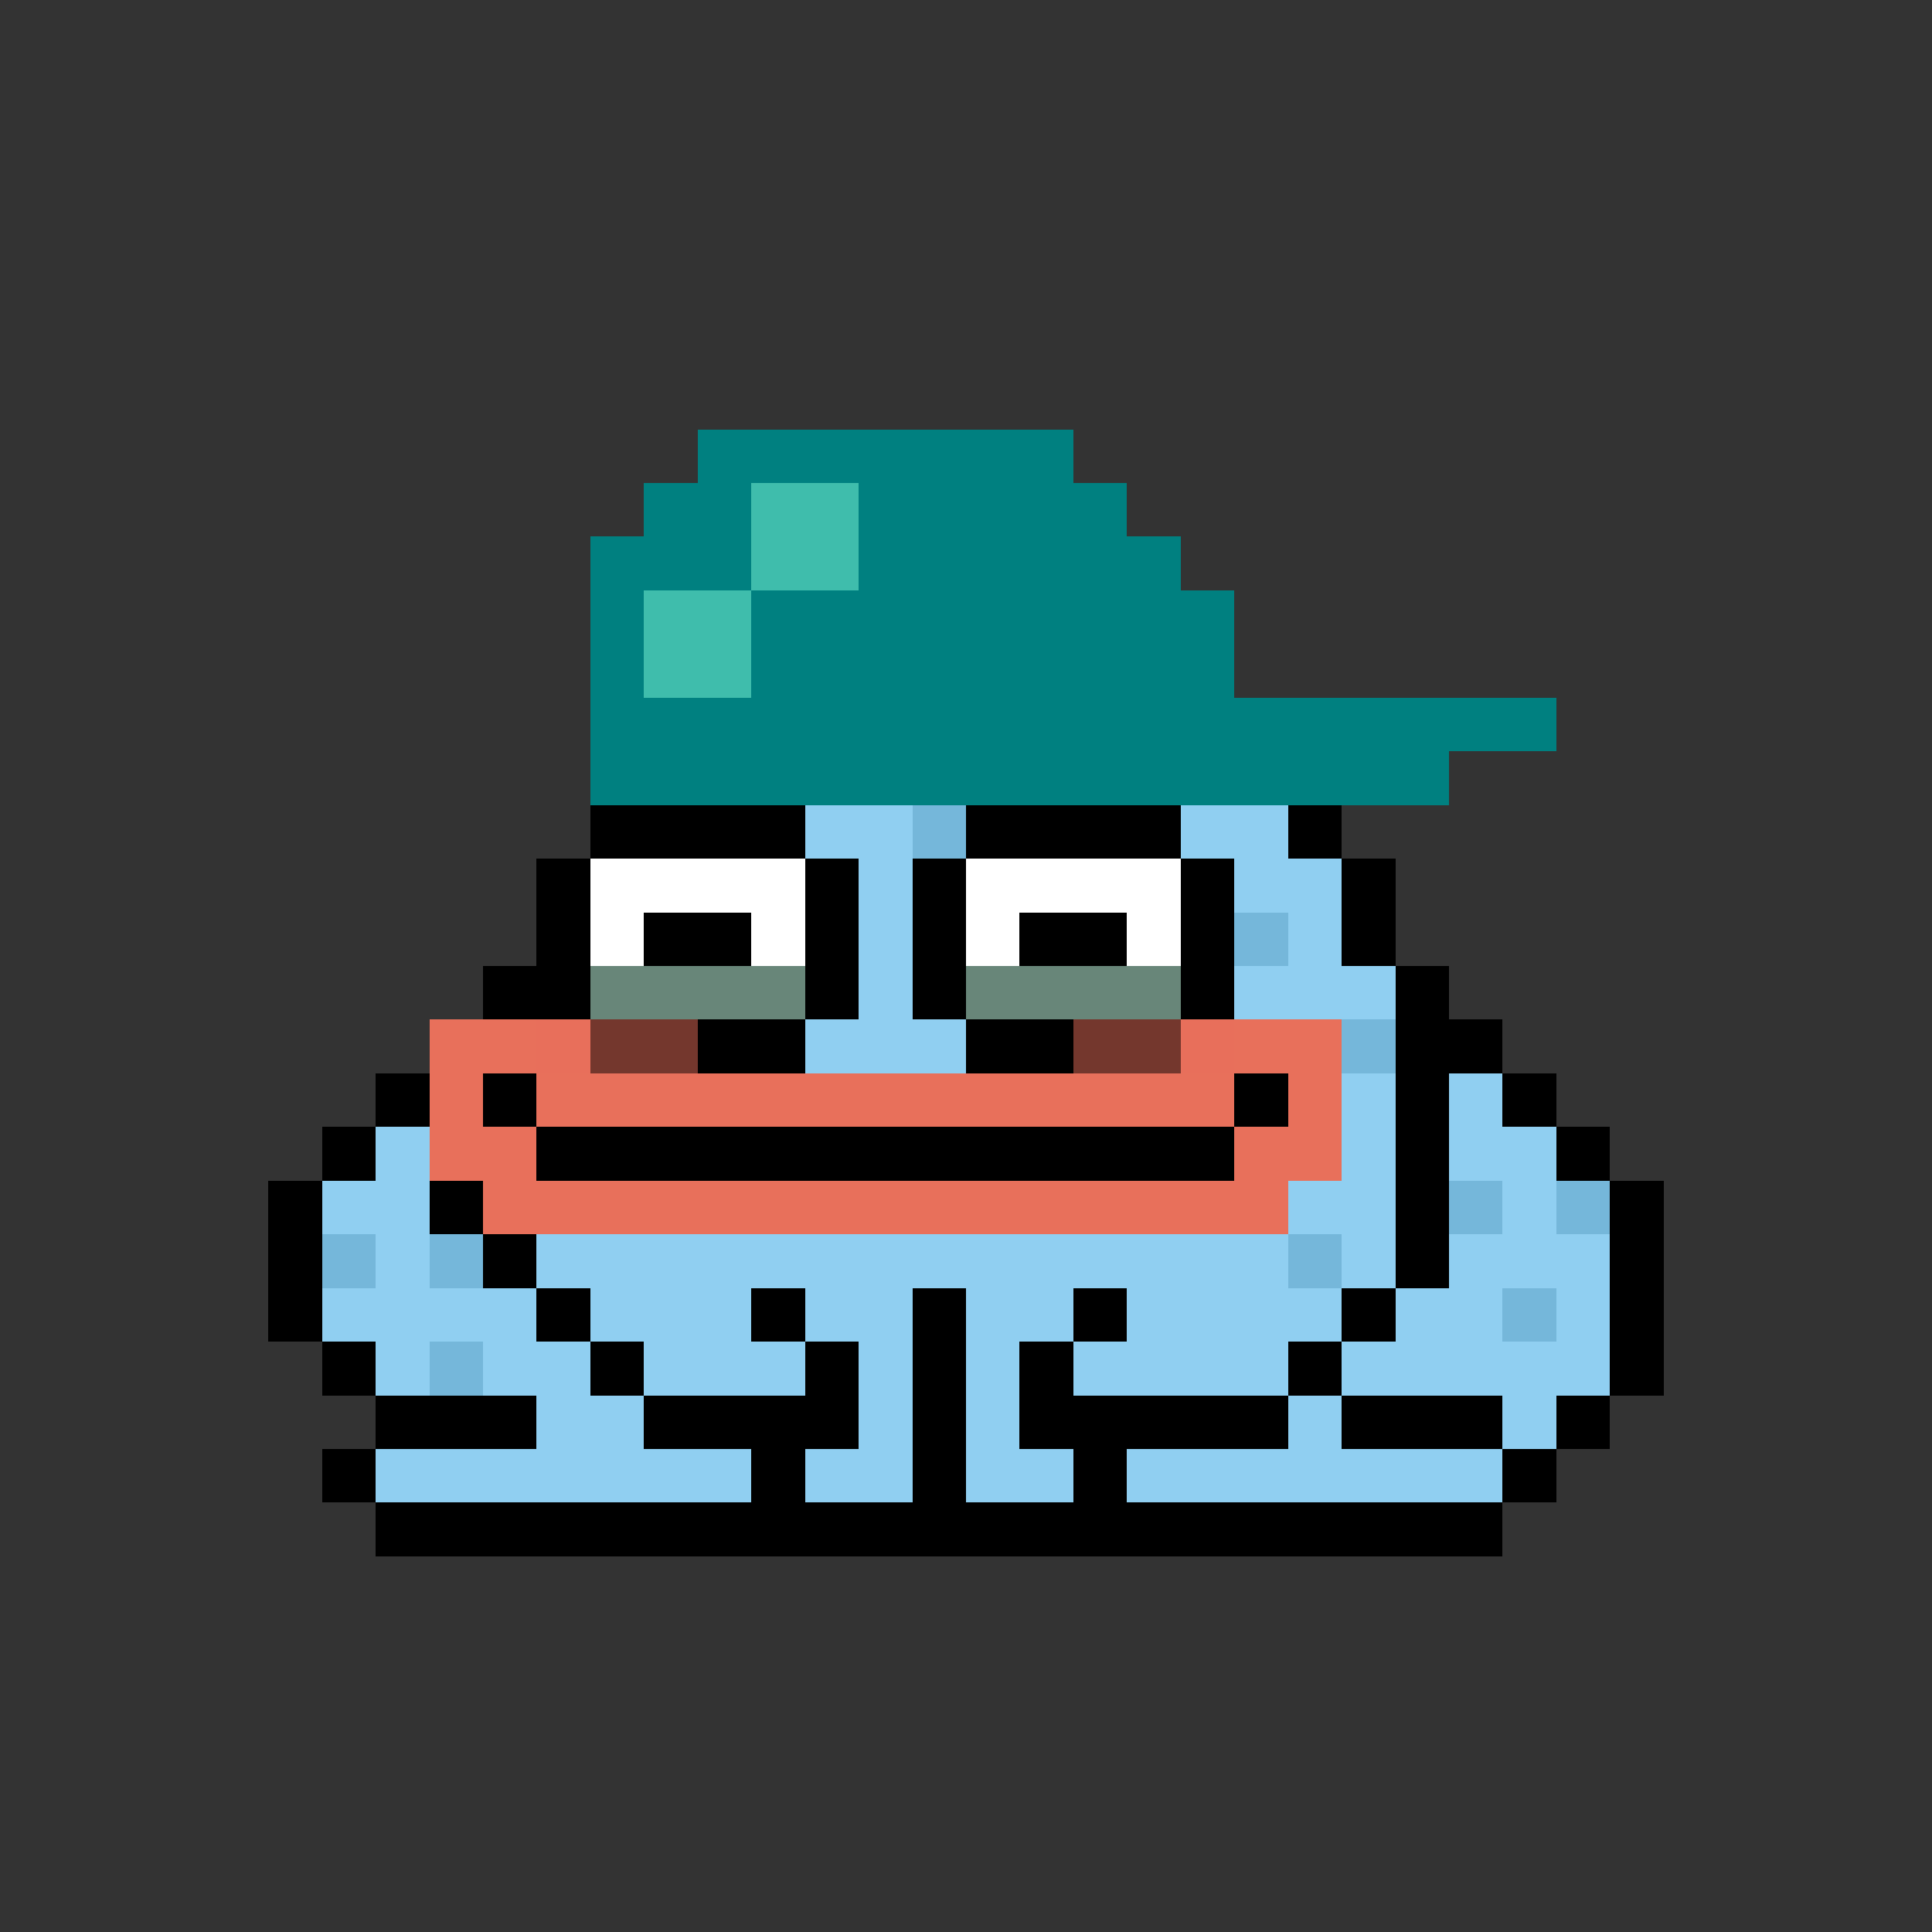 <svg xmlns="http://www.w3.org/2000/svg" shape-rendering="crispEdges" version="1.1" viewBox="0 0 36 36" width="360" height="360"><rect x="0" y="0" width="36" height="36" fill="#333333" stroke="none"/><rect fill="#008080ff" x="13" y="8" height="1" width="7"/><rect fill="#008080ff" x="12" y="9" height="1" width="2"/><rect fill="#3fbdacff" x="14" y="9" height="1" width="2"/><rect fill="#008080ff" x="16" y="9" height="1" width="5"/><rect fill="#008080ff" x="11" y="10" height="1" width="3"/><rect fill="#3fbdacff" x="14" y="10" height="1" width="2"/><rect fill="#008080ff" x="16" y="10" height="1" width="6"/><rect fill="#008080ff" x="11" y="11" height="1" width="1"/><rect fill="#3fbdacff" x="12" y="11" height="1" width="2"/><rect fill="#008080ff" x="14" y="11" height="1" width="9"/><rect fill="#008080ff" x="11" y="12" height="1" width="1"/><rect fill="#3fbdacff" x="12" y="12" height="1" width="2"/><rect fill="#008080ff" x="14" y="12" height="1" width="9"/><rect fill="#008080ff" x="11" y="13" height="1" width="18"/><rect fill="#008080ff" x="11" y="14" height="1" width="16"/><rect fill="#000000ff" x="11" y="15" height="1" width="4"/><rect fill="#90cff1ff" x="15" y="15" height="1" width="2"/><rect fill="#75b7daff" x="17" y="15" height="1" width="1"/><rect fill="#000000ff" x="18" y="15" height="1" width="4"/><rect fill="#90cff1ff" x="22" y="15" height="1" width="2"/><rect fill="#000000ff" x="24" y="15" height="1" width="1"/><rect fill="#000000ff" x="10" y="16" height="1" width="1"/><rect fill="#ffffffff" x="11" y="16" height="1" width="4"/><rect fill="#000000ff" x="15" y="16" height="1" width="1"/><rect fill="#90cff1ff" x="16" y="16" height="1" width="1"/><rect fill="#000000ff" x="17" y="16" height="1" width="1"/><rect fill="#ffffffff" x="18" y="16" height="1" width="4"/><rect fill="#000000ff" x="22" y="16" height="1" width="1"/><rect fill="#90cff1ff" x="23" y="16" height="1" width="2"/><rect fill="#000000ff" x="25" y="16" height="1" width="1"/><rect fill="#000000ff" x="10" y="17" height="1" width="1"/><rect fill="#ffffffff" x="11" y="17" height="1" width="1"/><rect fill="#000000ff" x="12" y="17" height="1" width="2"/><rect fill="#ffffffff" x="14" y="17" height="1" width="1"/><rect fill="#000000ff" x="15" y="17" height="1" width="1"/><rect fill="#90cff1ff" x="16" y="17" height="1" width="1"/><rect fill="#000000ff" x="17" y="17" height="1" width="1"/><rect fill="#ffffffff" x="18" y="17" height="1" width="1"/><rect fill="#000000ff" x="19" y="17" height="1" width="2"/><rect fill="#ffffffff" x="21" y="17" height="1" width="1"/><rect fill="#000000ff" x="22" y="17" height="1" width="1"/><rect fill="#75b7daff" x="23" y="17" height="1" width="1"/><rect fill="#90cff1ff" x="24" y="17" height="1" width="1"/><rect fill="#000000ff" x="25" y="17" height="1" width="1"/><rect fill="#000000ff" x="9" y="18" height="1" width="2"/><rect fill="#688679ff" x="11" y="18" height="1" width="4"/><rect fill="#000000ff" x="15" y="18" height="1" width="1"/><rect fill="#90cff1ff" x="16" y="18" height="1" width="1"/><rect fill="#000000ff" x="17" y="18" height="1" width="1"/><rect fill="#688679ff" x="18" y="18" height="1" width="4"/><rect fill="#000000ff" x="22" y="18" height="1" width="1"/><rect fill="#90cff1ff" x="23" y="18" height="1" width="3"/><rect fill="#000000ff" x="26" y="18" height="1" width="1"/><rect fill="#e8705bff" x="8" y="19" height="1" width="2"/><rect fill="#e86f5bff" x="10" y="19" height="1" width="1"/><rect fill="#74372dff" x="11" y="19" height="1" width="2"/><rect fill="#000000ff" x="13" y="19" height="1" width="2"/><rect fill="#90cff1ff" x="15" y="19" height="1" width="3"/><rect fill="#000000ff" x="18" y="19" height="1" width="2"/><rect fill="#74372dff" x="20" y="19" height="1" width="2"/><rect fill="#e86f5bff" x="22" y="19" height="1" width="1"/><rect fill="#e8705bff" x="23" y="19" height="1" width="2"/><rect fill="#75b7daff" x="25" y="19" height="1" width="1"/><rect fill="#000000ff" x="26" y="19" height="1" width="2"/><rect fill="#000000ff" x="7" y="20" height="1" width="1"/><rect fill="#e8705bff" x="8" y="20" height="1" width="1"/><rect fill="#000000ff" x="9" y="20" height="1" width="1"/><rect fill="#e8705bff" x="10" y="20" height="1" width="13"/><rect fill="#000000ff" x="23" y="20" height="1" width="1"/><rect fill="#e8705bff" x="24" y="20" height="1" width="1"/><rect fill="#90cff1ff" x="25" y="20" height="1" width="1"/><rect fill="#000000ff" x="26" y="20" height="1" width="1"/><rect fill="#90cff1ff" x="27" y="20" height="1" width="1"/><rect fill="#000000ff" x="28" y="20" height="1" width="1"/><rect fill="#000000ff" x="6" y="21" height="1" width="1"/><rect fill="#90cff1ff" x="7" y="21" height="1" width="1"/><rect fill="#e8705bff" x="8" y="21" height="1" width="2"/><rect fill="#000000ff" x="10" y="21" height="1" width="13"/><rect fill="#e8705bff" x="23" y="21" height="1" width="2"/><rect fill="#90cff1ff" x="25" y="21" height="1" width="1"/><rect fill="#000000ff" x="26" y="21" height="1" width="1"/><rect fill="#90cff1ff" x="27" y="21" height="1" width="2"/><rect fill="#000000ff" x="29" y="21" height="1" width="1"/><rect fill="#000000ff" x="5" y="22" height="1" width="1"/><rect fill="#90cff1ff" x="6" y="22" height="1" width="2"/><rect fill="#000000ff" x="8" y="22" height="1" width="1"/><rect fill="#e8705bff" x="9" y="22" height="1" width="15"/><rect fill="#90cff1ff" x="24" y="22" height="1" width="2"/><rect fill="#000000ff" x="26" y="22" height="1" width="1"/><rect fill="#75b7daff" x="27" y="22" height="1" width="1"/><rect fill="#90cff1ff" x="28" y="22" height="1" width="1"/><rect fill="#75b7daff" x="29" y="22" height="1" width="1"/><rect fill="#000000ff" x="30" y="22" height="1" width="1"/><rect fill="#000000ff" x="5" y="23" height="1" width="1"/><rect fill="#75b7daff" x="6" y="23" height="1" width="1"/><rect fill="#90cff1ff" x="7" y="23" height="1" width="1"/><rect fill="#75b7daff" x="8" y="23" height="1" width="1"/><rect fill="#000000ff" x="9" y="23" height="1" width="1"/><rect fill="#90cff1ff" x="10" y="23" height="1" width="14"/><rect fill="#75b7daff" x="24" y="23" height="1" width="1"/><rect fill="#90cff1ff" x="25" y="23" height="1" width="1"/><rect fill="#000000ff" x="26" y="23" height="1" width="1"/><rect fill="#90cff1ff" x="27" y="23" height="1" width="3"/><rect fill="#000000ff" x="30" y="23" height="1" width="1"/><rect fill="#000000ff" x="5" y="24" height="1" width="1"/><rect fill="#90cff1ff" x="6" y="24" height="1" width="4"/><rect fill="#000000ff" x="10" y="24" height="1" width="1"/><rect fill="#90cff1ff" x="11" y="24" height="1" width="3"/><rect fill="#000000ff" x="14" y="24" height="1" width="1"/><rect fill="#90cff1ff" x="15" y="24" height="1" width="2"/><rect fill="#000000ff" x="17" y="24" height="1" width="1"/><rect fill="#90cff1ff" x="18" y="24" height="1" width="2"/><rect fill="#000000ff" x="20" y="24" height="1" width="1"/><rect fill="#90cff1ff" x="21" y="24" height="1" width="4"/><rect fill="#000000ff" x="25" y="24" height="1" width="1"/><rect fill="#90cff1ff" x="26" y="24" height="1" width="2"/><rect fill="#75b7daff" x="28" y="24" height="1" width="1"/><rect fill="#90cff1ff" x="29" y="24" height="1" width="1"/><rect fill="#000000ff" x="30" y="24" height="1" width="1"/><rect fill="#000000ff" x="6" y="25" height="1" width="1"/><rect fill="#90cff1ff" x="7" y="25" height="1" width="1"/><rect fill="#75b7daff" x="8" y="25" height="1" width="1"/><rect fill="#90cff1ff" x="9" y="25" height="1" width="2"/><rect fill="#000000ff" x="11" y="25" height="1" width="1"/><rect fill="#90cff1ff" x="12" y="25" height="1" width="3"/><rect fill="#000000ff" x="15" y="25" height="1" width="1"/><rect fill="#90cff1ff" x="16" y="25" height="1" width="1"/><rect fill="#000000ff" x="17" y="25" height="1" width="1"/><rect fill="#90cff1ff" x="18" y="25" height="1" width="1"/><rect fill="#000000ff" x="19" y="25" height="1" width="1"/><rect fill="#90cff1ff" x="20" y="25" height="1" width="4"/><rect fill="#000000ff" x="24" y="25" height="1" width="1"/><rect fill="#90cff1ff" x="25" y="25" height="1" width="5"/><rect fill="#000000ff" x="30" y="25" height="1" width="1"/><rect fill="#000000ff" x="7" y="26" height="1" width="3"/><rect fill="#90cff1ff" x="10" y="26" height="1" width="2"/><rect fill="#000000ff" x="12" y="26" height="1" width="4"/><rect fill="#90cff1ff" x="16" y="26" height="1" width="1"/><rect fill="#000000ff" x="17" y="26" height="1" width="1"/><rect fill="#90cff1ff" x="18" y="26" height="1" width="1"/><rect fill="#000000ff" x="19" y="26" height="1" width="5"/><rect fill="#90cff1ff" x="24" y="26" height="1" width="1"/><rect fill="#000000ff" x="25" y="26" height="1" width="3"/><rect fill="#90cff1ff" x="28" y="26" height="1" width="1"/><rect fill="#000000ff" x="29" y="26" height="1" width="1"/><rect fill="#000000ff" x="6" y="27" height="1" width="1"/><rect fill="#90cff1ff" x="7" y="27" height="1" width="7"/><rect fill="#000000ff" x="14" y="27" height="1" width="1"/><rect fill="#90cff1ff" x="15" y="27" height="1" width="2"/><rect fill="#000000ff" x="17" y="27" height="1" width="1"/><rect fill="#90cff1ff" x="18" y="27" height="1" width="2"/><rect fill="#000000ff" x="20" y="27" height="1" width="1"/><rect fill="#90cff1ff" x="21" y="27" height="1" width="7"/><rect fill="#000000ff" x="28" y="27" height="1" width="1"/><rect fill="#000000ff" x="7" y="28" height="1" width="21"/></svg>